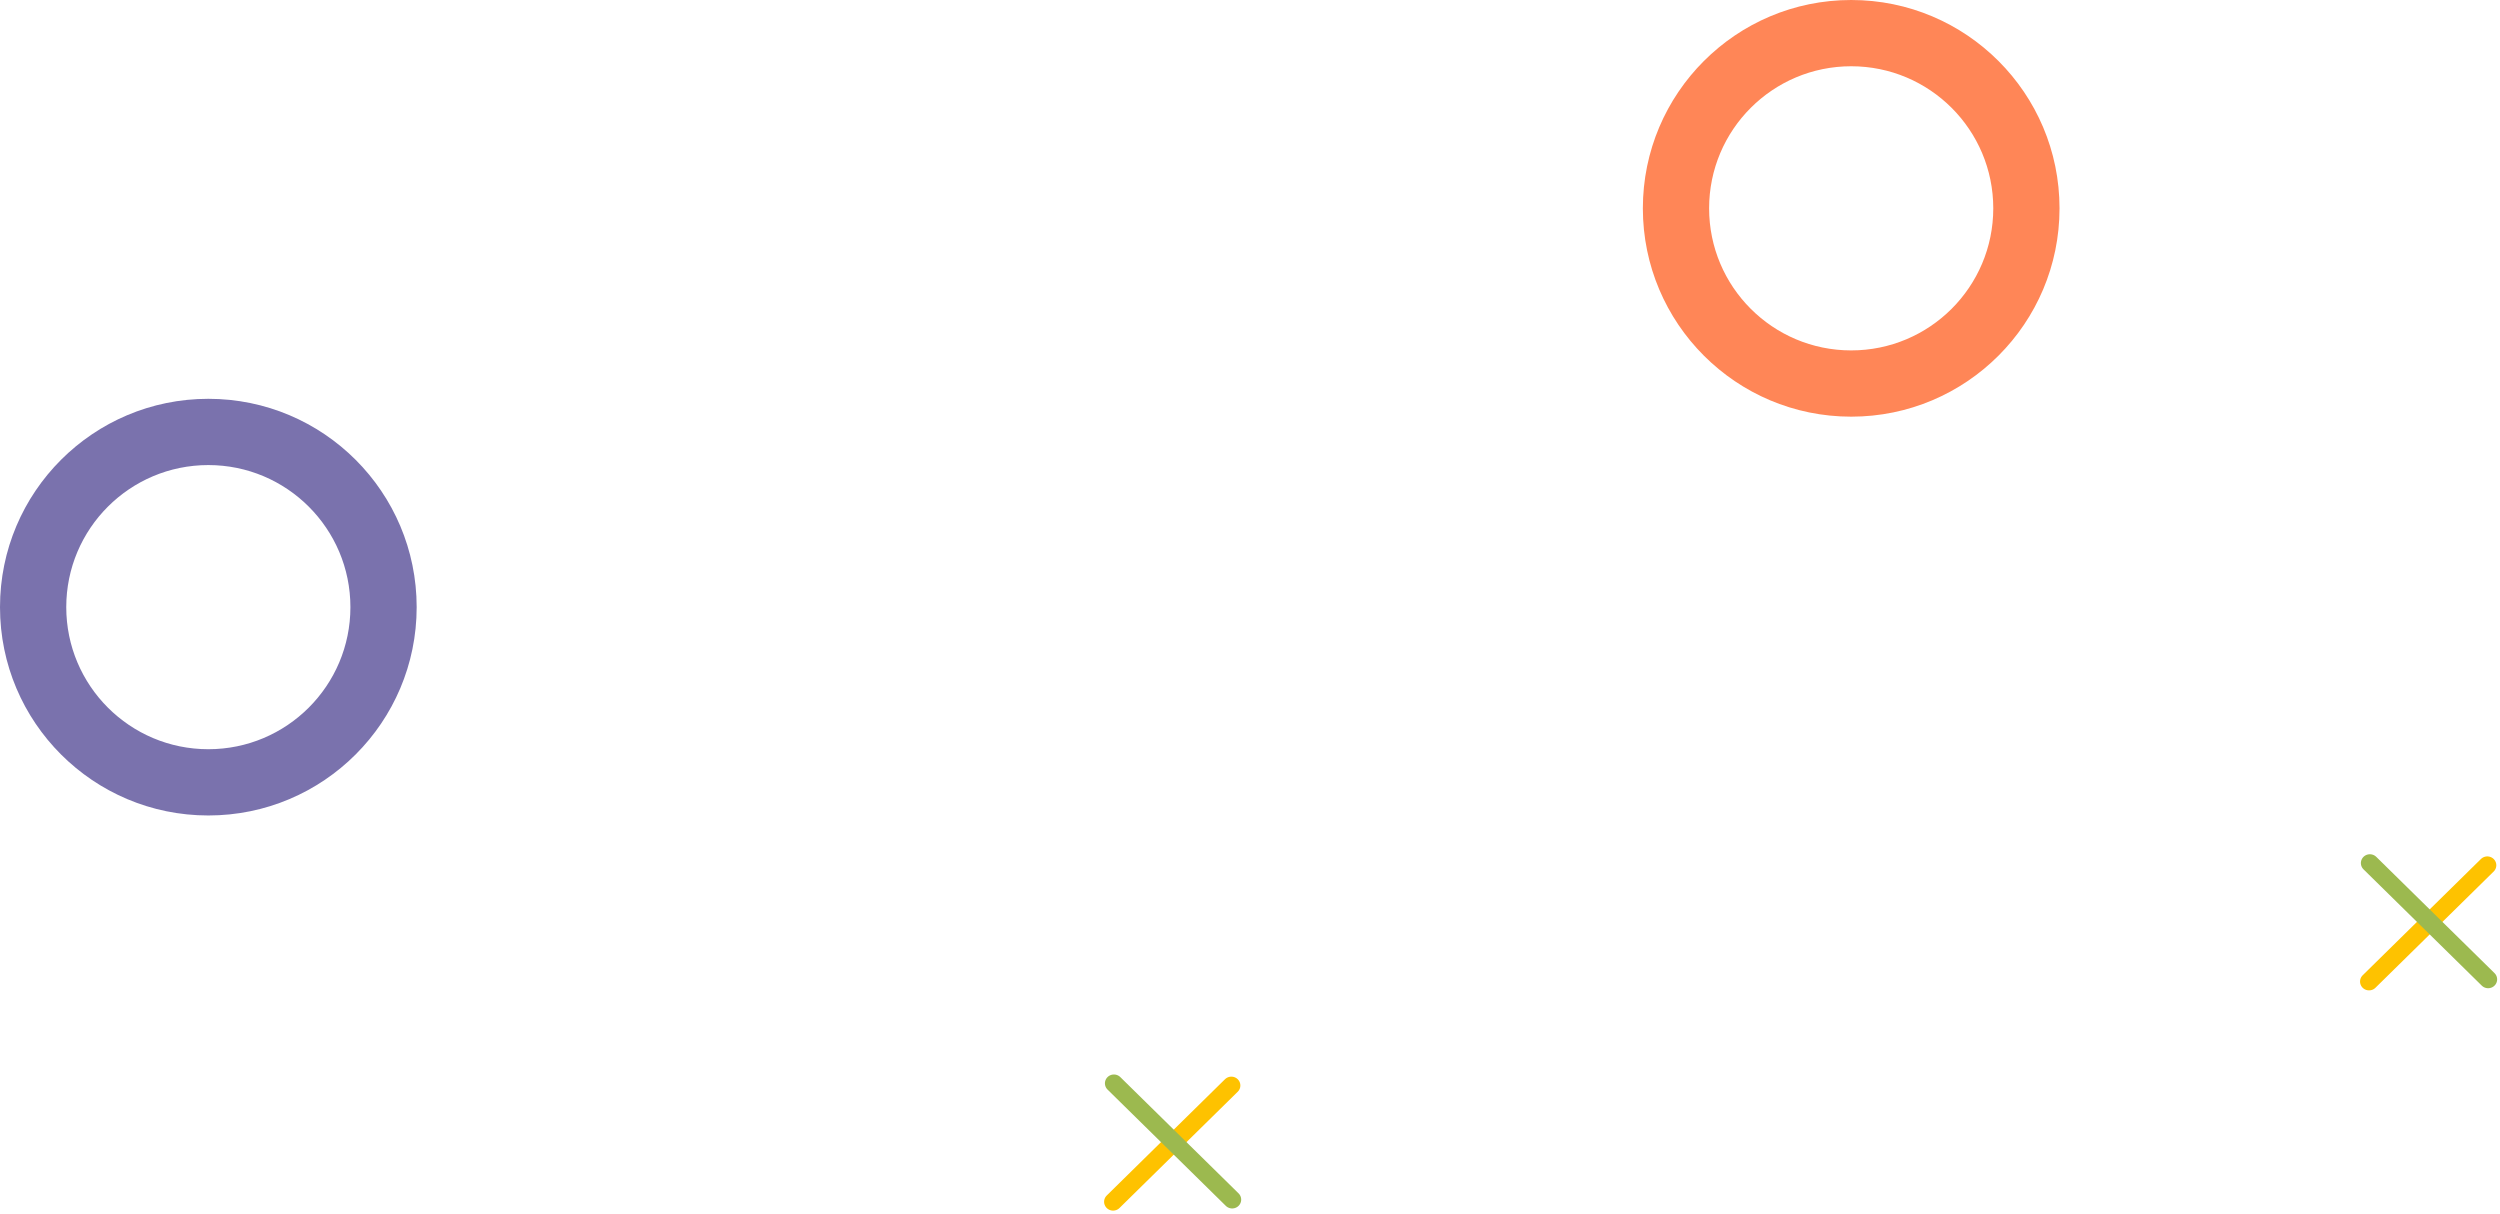 <svg width="420" height="204" viewBox="0 0 420 204" fill="none" xmlns="http://www.w3.org/2000/svg">
<path d="M70 102C70 121.33 54.33 137 35 137C15.67 137 0 121.33 0 102C0 82.67 15.67 67 35 67C54.33 67 70 82.67 70 102ZM11.131 102C11.131 115.182 21.818 125.869 35 125.869C48.182 125.869 58.869 115.182 58.869 102C58.869 88.818 48.182 78.131 35 78.131C21.818 78.131 11.131 88.818 11.131 102Z" fill="#7A72AD"/>
<path d="M346 35C346 54.33 330.33 70 311 70C291.67 70 276 54.33 276 35C276 15.67 291.67 0 311 0C330.33 0 346 15.67 346 35ZM287.131 35C287.131 48.182 297.818 58.869 311 58.869C324.182 58.869 334.869 48.182 334.869 35C334.869 21.818 324.182 11.131 311 11.131C297.818 11.131 287.131 21.818 287.131 35Z" fill="#FF8657"/>
<line x1="1.5" y1="-1.5" x2="29.366" y2="-1.5" transform="matrix(0.713 -0.701 0.713 0.701 187 204)" stroke="#FEC200" stroke-width="3" stroke-linecap="round"/>
<line x1="1.5" y1="-1.5" x2="29.366" y2="-1.5" transform="matrix(0.713 0.701 -0.713 0.701 185 182)" stroke="#9CB94F" stroke-width="3" stroke-linecap="round"/>
<line x1="1.5" y1="-1.5" x2="29.366" y2="-1.5" transform="matrix(0.713 -0.701 0.713 0.701 398 167)" stroke="#FEC200" stroke-width="3" stroke-linecap="round"/>
<line x1="1.5" y1="-1.5" x2="29.366" y2="-1.5" transform="matrix(0.713 0.701 -0.713 0.701 396 145)" stroke="#9CB94F" stroke-width="3" stroke-linecap="round"/>
</svg>
